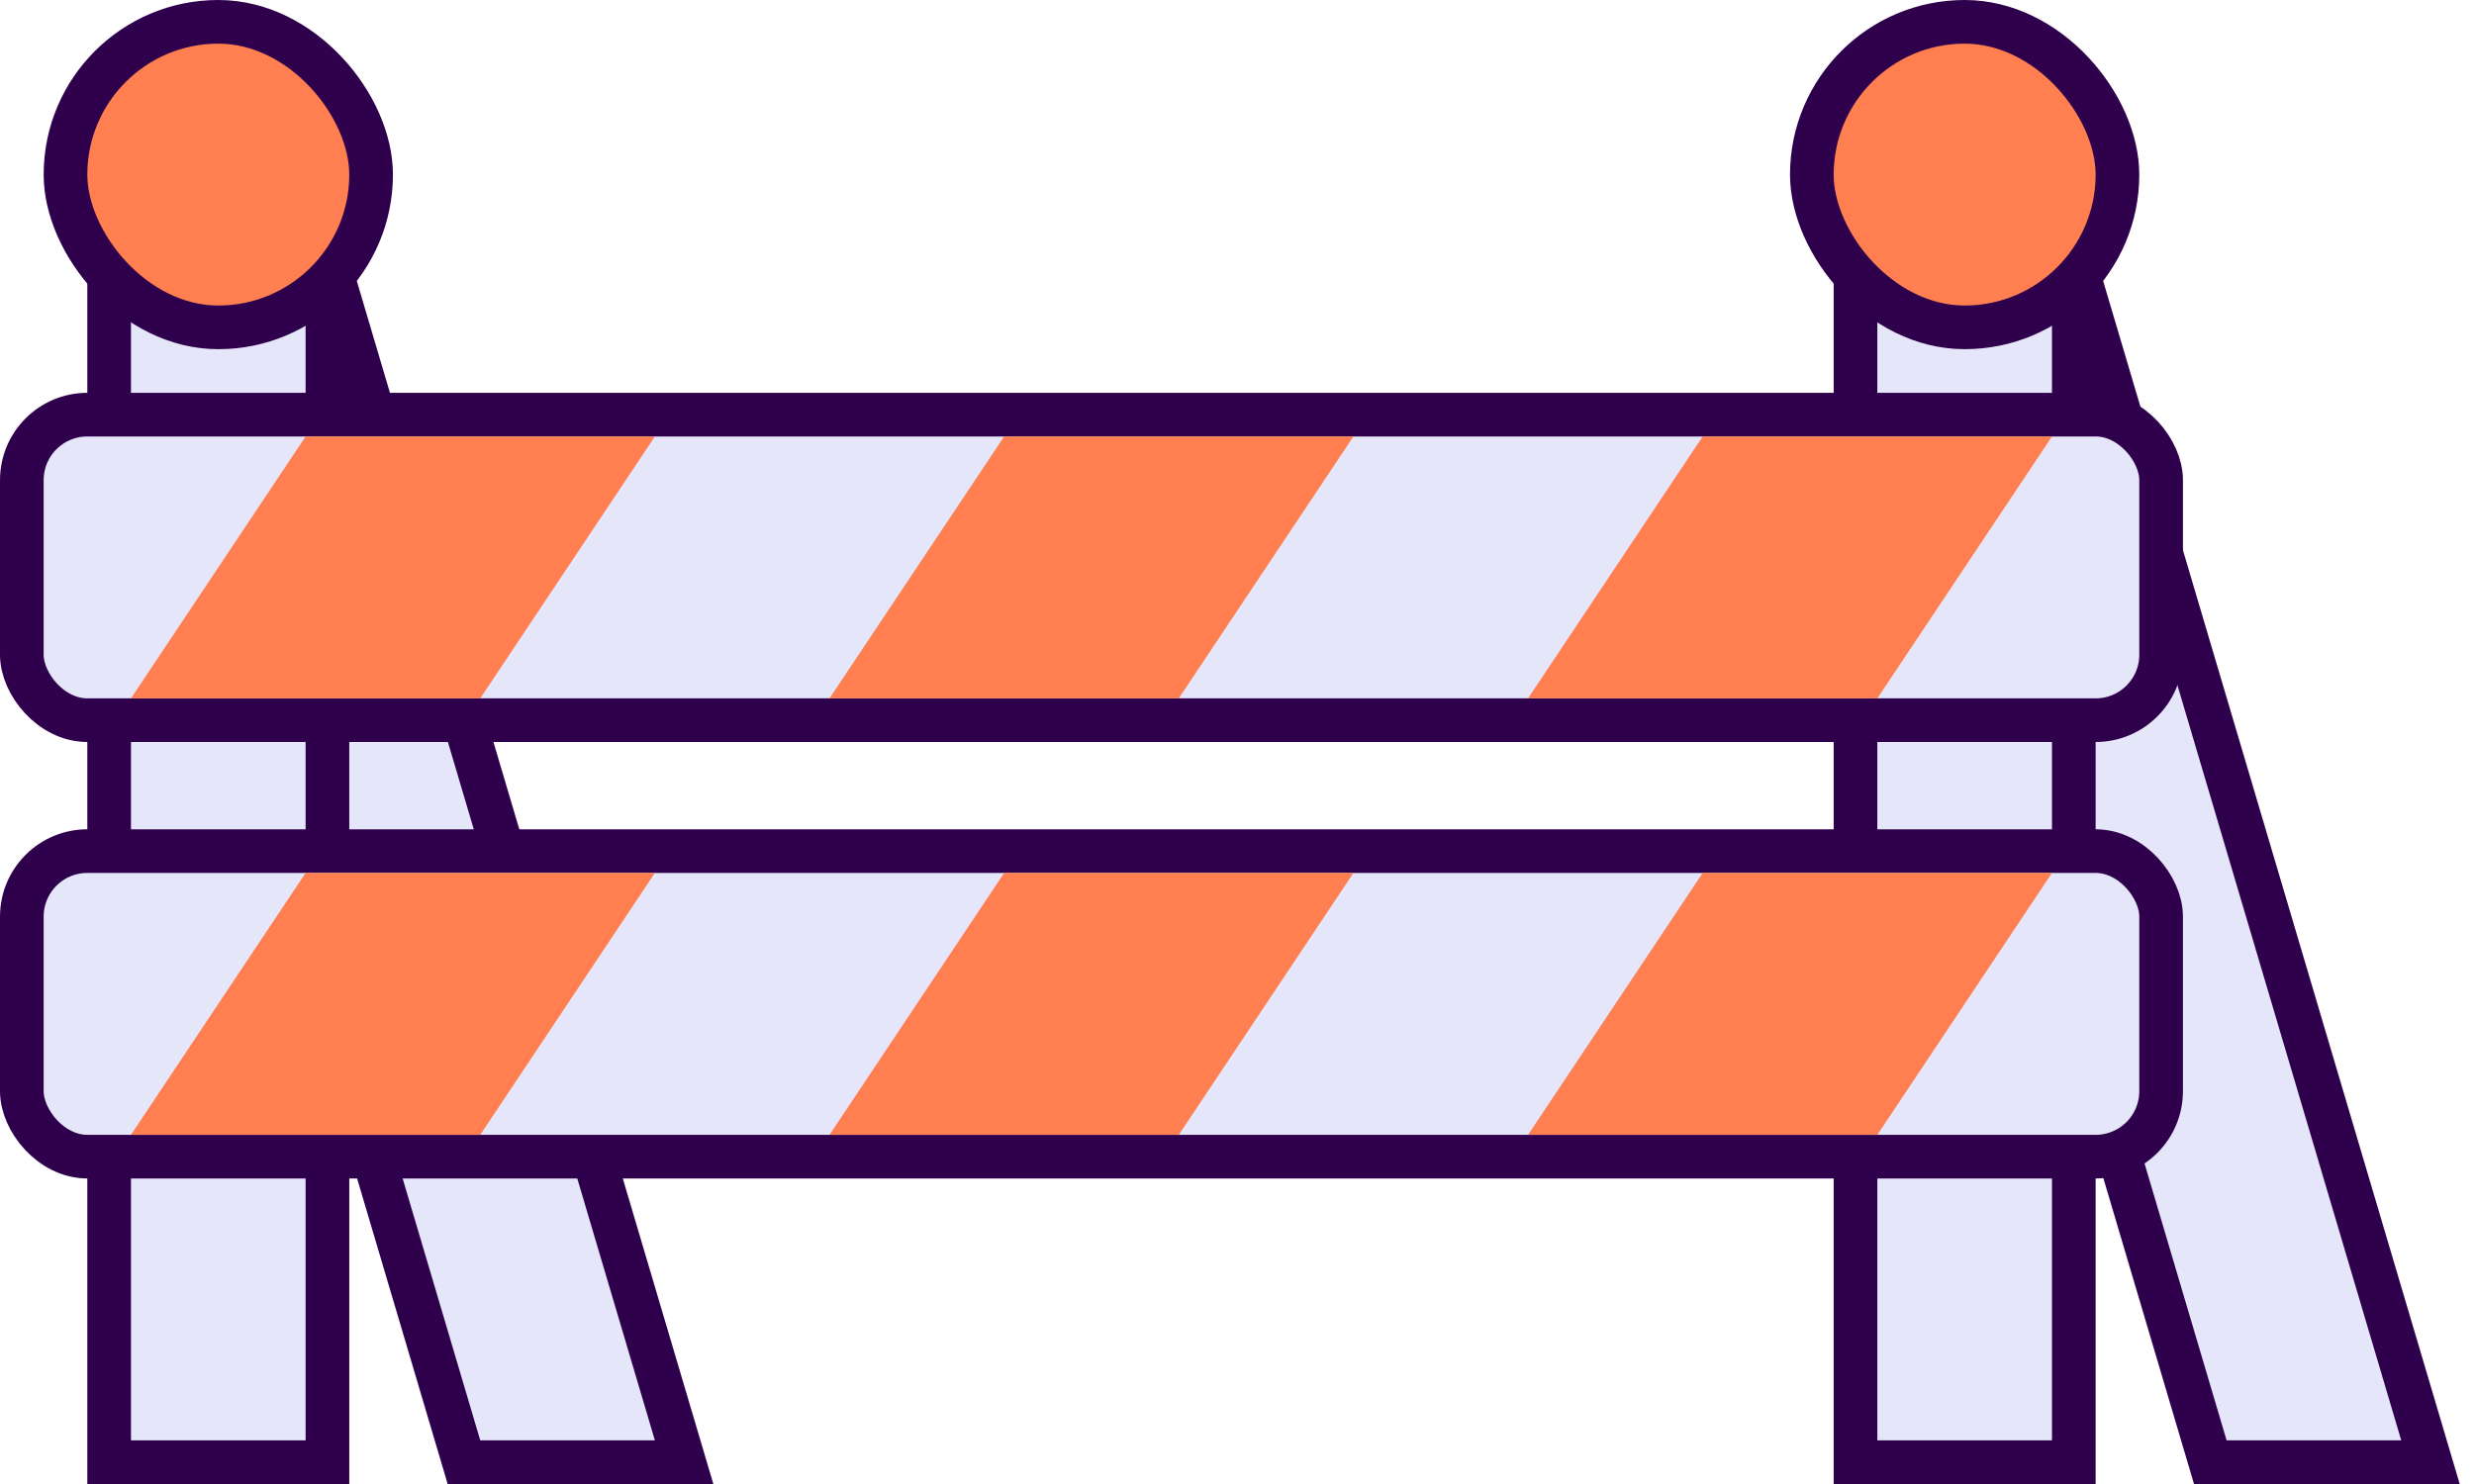 <svg width="170" height="102" viewBox="0 0 170 102" fill="none" xmlns="http://www.w3.org/2000/svg">
<path d="M9 16.5H6.991L7.562 18.426L31.562 99.426L31.88 100.5H33H45H47.009L46.438 98.574L22.438 17.574L22.12 16.5H21H9Z" fill="#E6E6FA" stroke="#2F014C" stroke-width="3"/>
<path d="M9 16.5H7.5V18V99V100.5H9H21H22.5V99V18V16.5H21H9Z" fill="#E6E6FA" stroke="#2F014C" stroke-width="3"/>
<path d="M129 16.5H126.991L127.562 18.426L151.562 99.426L151.88 100.5H153H165H167.009L166.438 98.574L142.438 17.574L142.12 16.5H141H129Z" fill="#E6E6FA" stroke="#2F014C" stroke-width="3"/>
<path d="M129 16.5H127.5V18V99V100.5H129H141H142.5V99V18V16.5H141H129Z" fill="#E6E6FA" stroke="#2F014C" stroke-width="3"/>
<rect x="1.5" y="28.5" width="147" height="21" rx="4.5" fill="#E6E6FA" stroke="#2F014C" stroke-width="3"/>
<path d="M21 30H45L33 48H9L21 30Z" fill="#FF7F50"/>
<path d="M69 30H93L81 48H57L69 30Z" fill="#FF7F50"/>
<path d="M117 30H141L129 48H105L117 30Z" fill="#FF7F50"/>
<rect x="1.5" y="58.5" width="147" height="21" rx="4.5" fill="#E6E6FA" stroke="#2F014C" stroke-width="3"/>
<path d="M21 60H45L33 78H9L21 60Z" fill="#FF7F50"/>
<path d="M69 60H93L81 78H57L69 60Z" fill="#FF7F50"/>
<path d="M117 60H141L129 78H105L117 60Z" fill="#FF7F50"/>
<rect x="4.5" y="1.5" width="21" height="21" rx="10.5" fill="#FF7F50" stroke="#2F014C" stroke-width="3"/>
<rect x="124.5" y="1.5" width="21" height="21" rx="10.5" fill="#FF7F50" stroke="#2F014C" stroke-width="3"/>
</svg>

